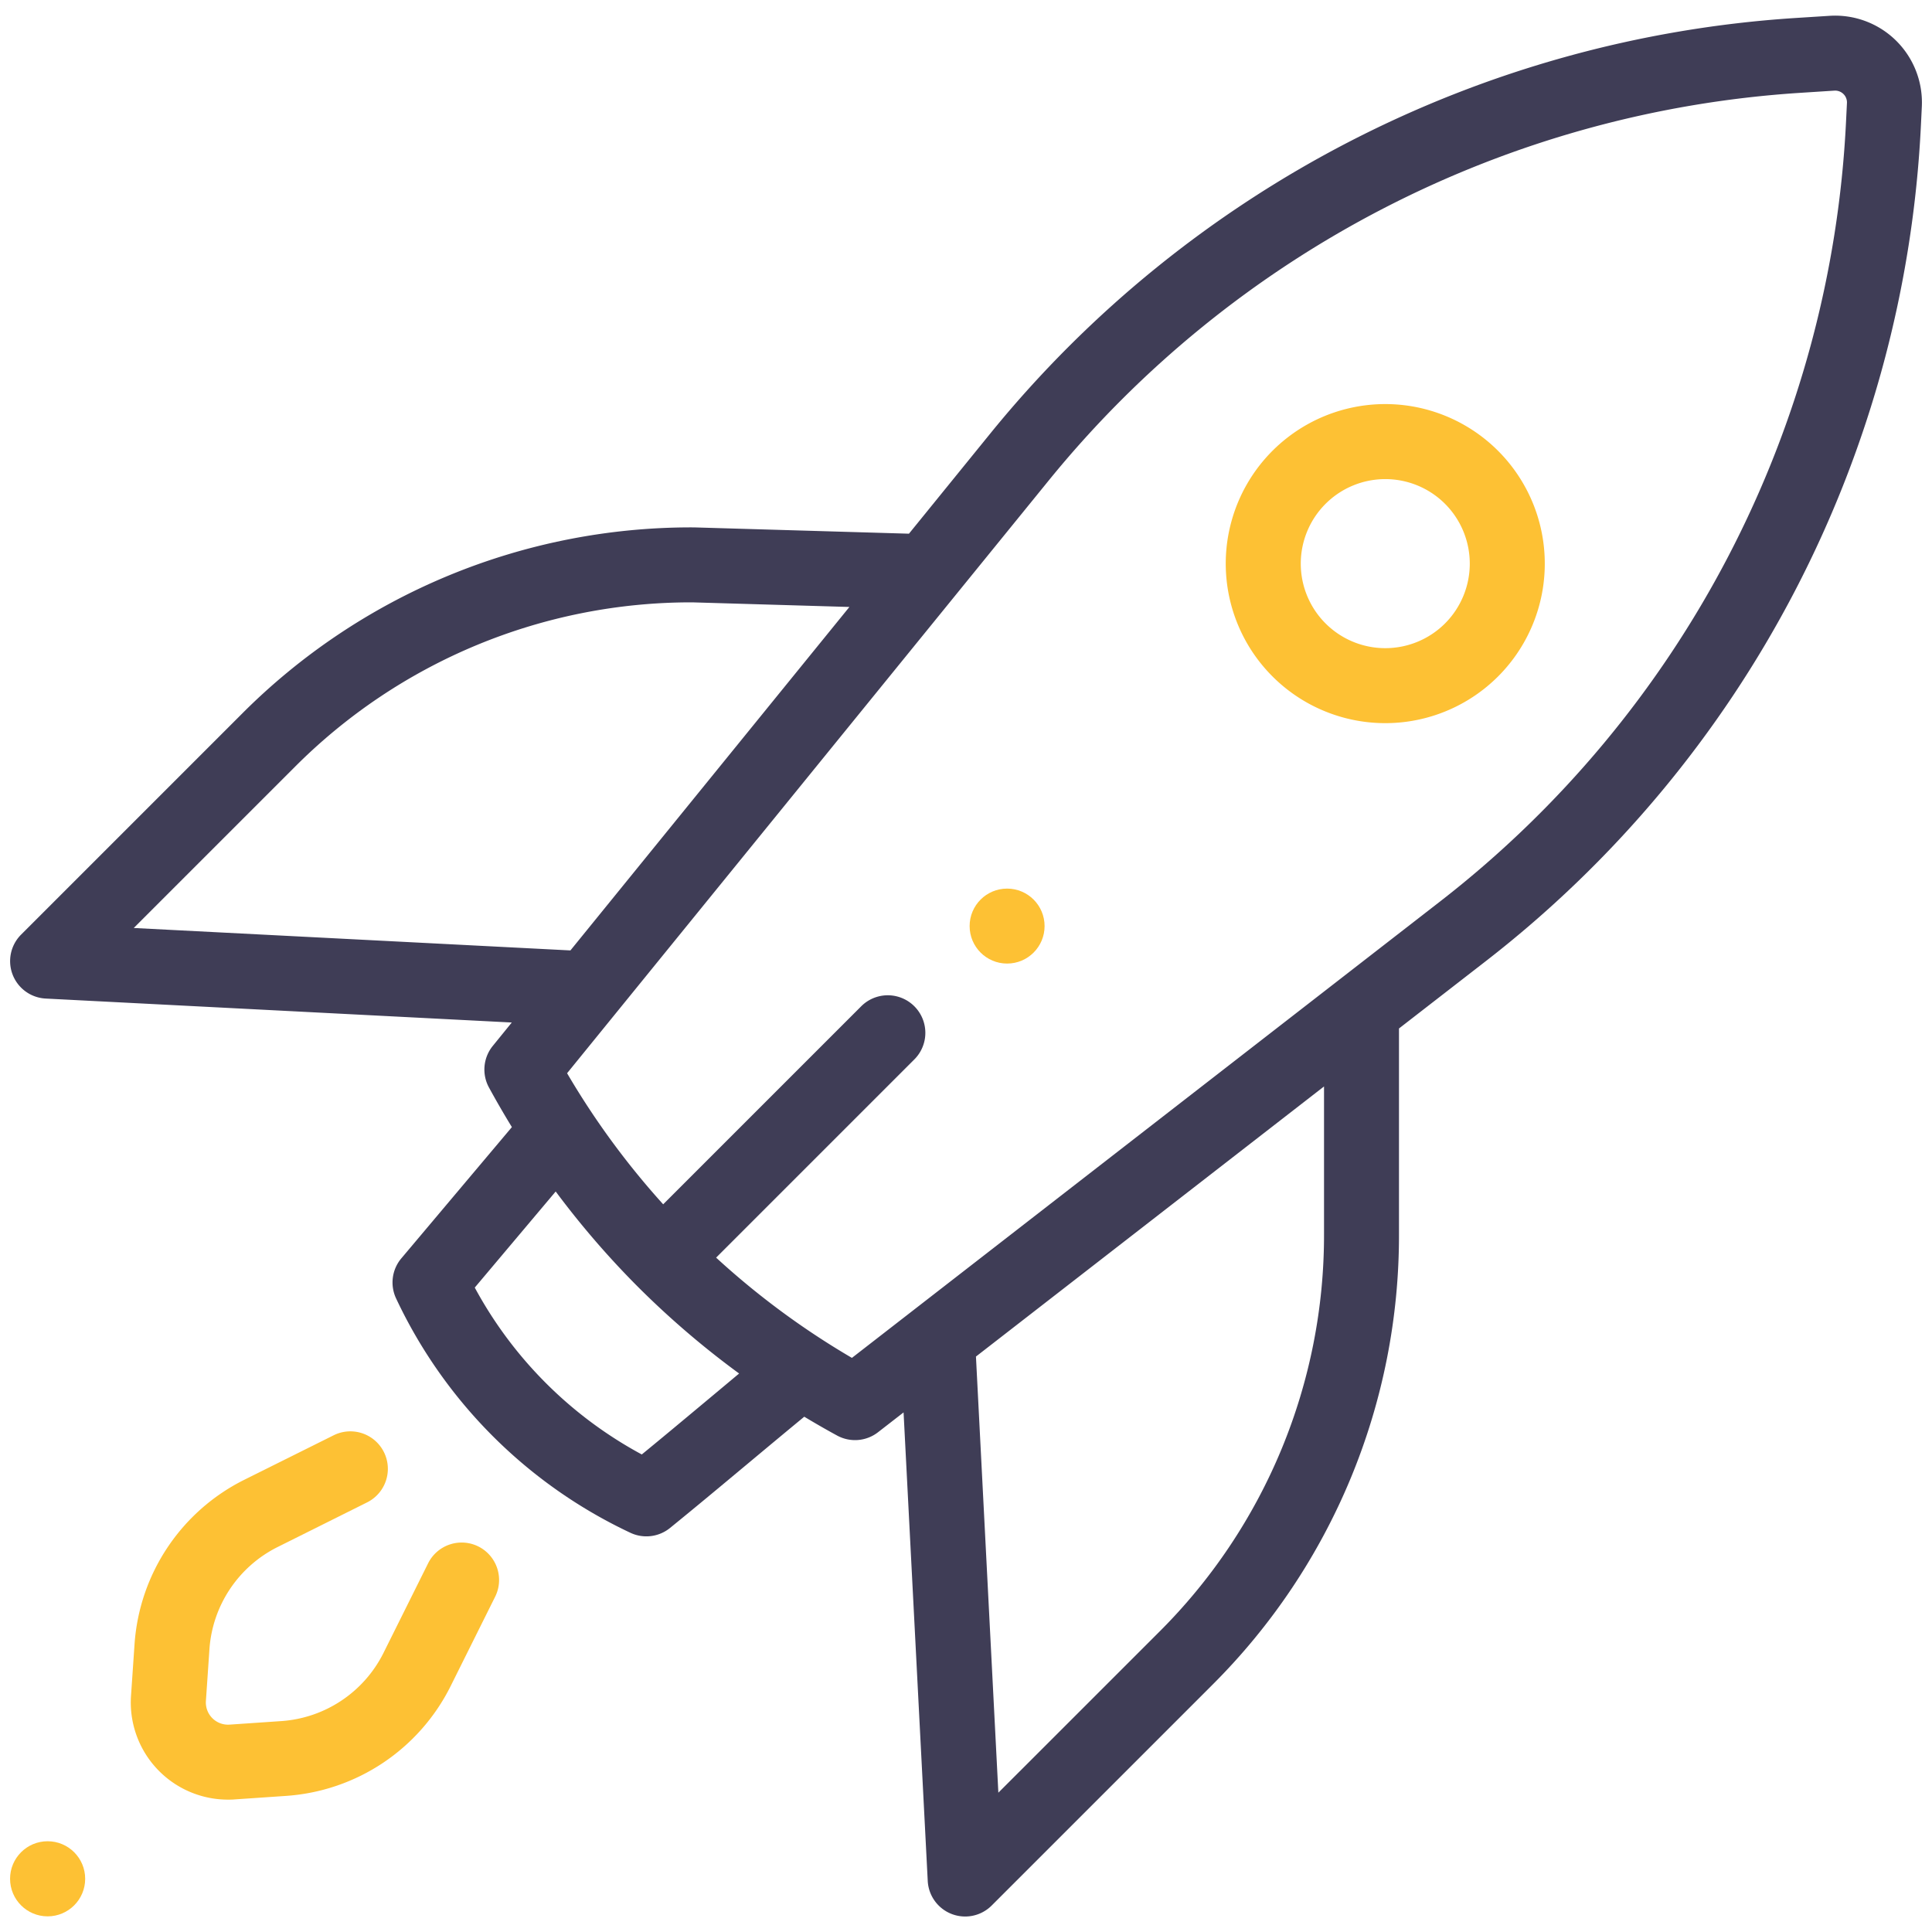 <svg id="Layer_1" data-name="Layer 1" xmlns="http://www.w3.org/2000/svg" viewBox="0 0 80 80"><defs><style>.cls-1{fill:#FDC134;}.cls-2{fill:#3F3D56;}</style></defs><title>Our Visions</title><circle class="cls-1" cx="1.972" cy="77.797" r="1.555"/><circle class="cls-1" cx="41.702" cy="38.347" r="1.552"/><path class="cls-1" d="M57.359,16.732a6.606,6.606,0,1,0,4.672,11.279h0a6.607,6.607,0,0,0-4.672-11.279Zm2.476,9.084a3.5,3.5,0,1,1,0-4.954A3.505,3.505,0,0,1,59.835,25.816Z"/><path class="cls-1" d="M19.808,64.036a1.552,1.552,0,0,0-2.082.7l-1.849,3.713a5.121,5.121,0,0,1-4.22,2.817l-2.151.147a.919.919,0,0,1-.98-.98l.147-2.151a5.123,5.123,0,0,1,2.817-4.22L15.2,62.211a1.552,1.552,0,1,0-1.384-2.779l-3.713,1.849a8.237,8.237,0,0,0-4.531,6.787l-.147,2.151a4.024,4.024,0,0,0,4.015,4.3c.091,0,.183,0,.275-.009l2.15-.147a8.243,8.243,0,0,0,6.788-4.531l1.849-3.713A1.552,1.552,0,0,0,19.808,64.036Z"/><path class="cls-2" d="M78.512,1.682A3.594,3.594,0,0,0,75.761.655L74.315.747A46.839,46.839,0,0,0,41.038,17.911l-3.4,4.188-8.9-.261h-.045A26.262,26.262,0,0,0,9.994,29.58L.874,38.7a1.552,1.552,0,0,0,1.018,2.648l19.3.992-.787.969a1.552,1.552,0,0,0-.159,1.72q.455.834.95,1.642l-4.577,5.434a1.551,1.551,0,0,0-.216,1.664,20.213,20.213,0,0,0,9.7,9.7,1.553,1.553,0,0,0,1.642-.2c.986-.8,2.123-1.748,3.223-2.666.784-.654,1.586-1.323,2.335-1.94.448.269.9.53,1.36.78a1.552,1.552,0,0,0,1.694-.137l1.058-.821,1,19.385A1.552,1.552,0,0,0,41.067,78.9l9.119-9.119a26.266,26.266,0,0,0,7.743-18.694v-8.5l3.6-2.792A46.653,46.653,0,0,0,79.542,5.173l.037-.756A3.6,3.6,0,0,0,78.512,1.682ZM5.538,38.426l6.651-6.65a23.177,23.177,0,0,1,16.475-6.834l6.508.191L23.62,39.355Zm23.449,19.8c-.81.676-1.641,1.369-2.412,2a17.05,17.05,0,0,1-6.916-6.91l3.351-3.979A36.1,36.1,0,0,0,26.331,53.2l0,0h0a36.065,36.065,0,0,0,4.274,3.674C30.075,57.318,29.527,57.776,28.987,58.226Zm25.838-7.144a23.179,23.179,0,0,1-6.834,16.5L41.34,74.231l-.928-18.059L54.825,44.988ZM76.441,5.021A43.55,43.55,0,0,1,59.623,37.334L35.276,56.227a32.816,32.816,0,0,1-5.623-4.151l8.208-8.208a1.552,1.552,0,0,0-2.2-2.2l-8.2,8.2a32.823,32.823,0,0,1-3.979-5.428L43.448,19.868A43.722,43.722,0,0,1,74.513,3.846l1.445-.093a.491.491,0,0,1,.375.14.484.484,0,0,1,.145.373Z"/></svg>